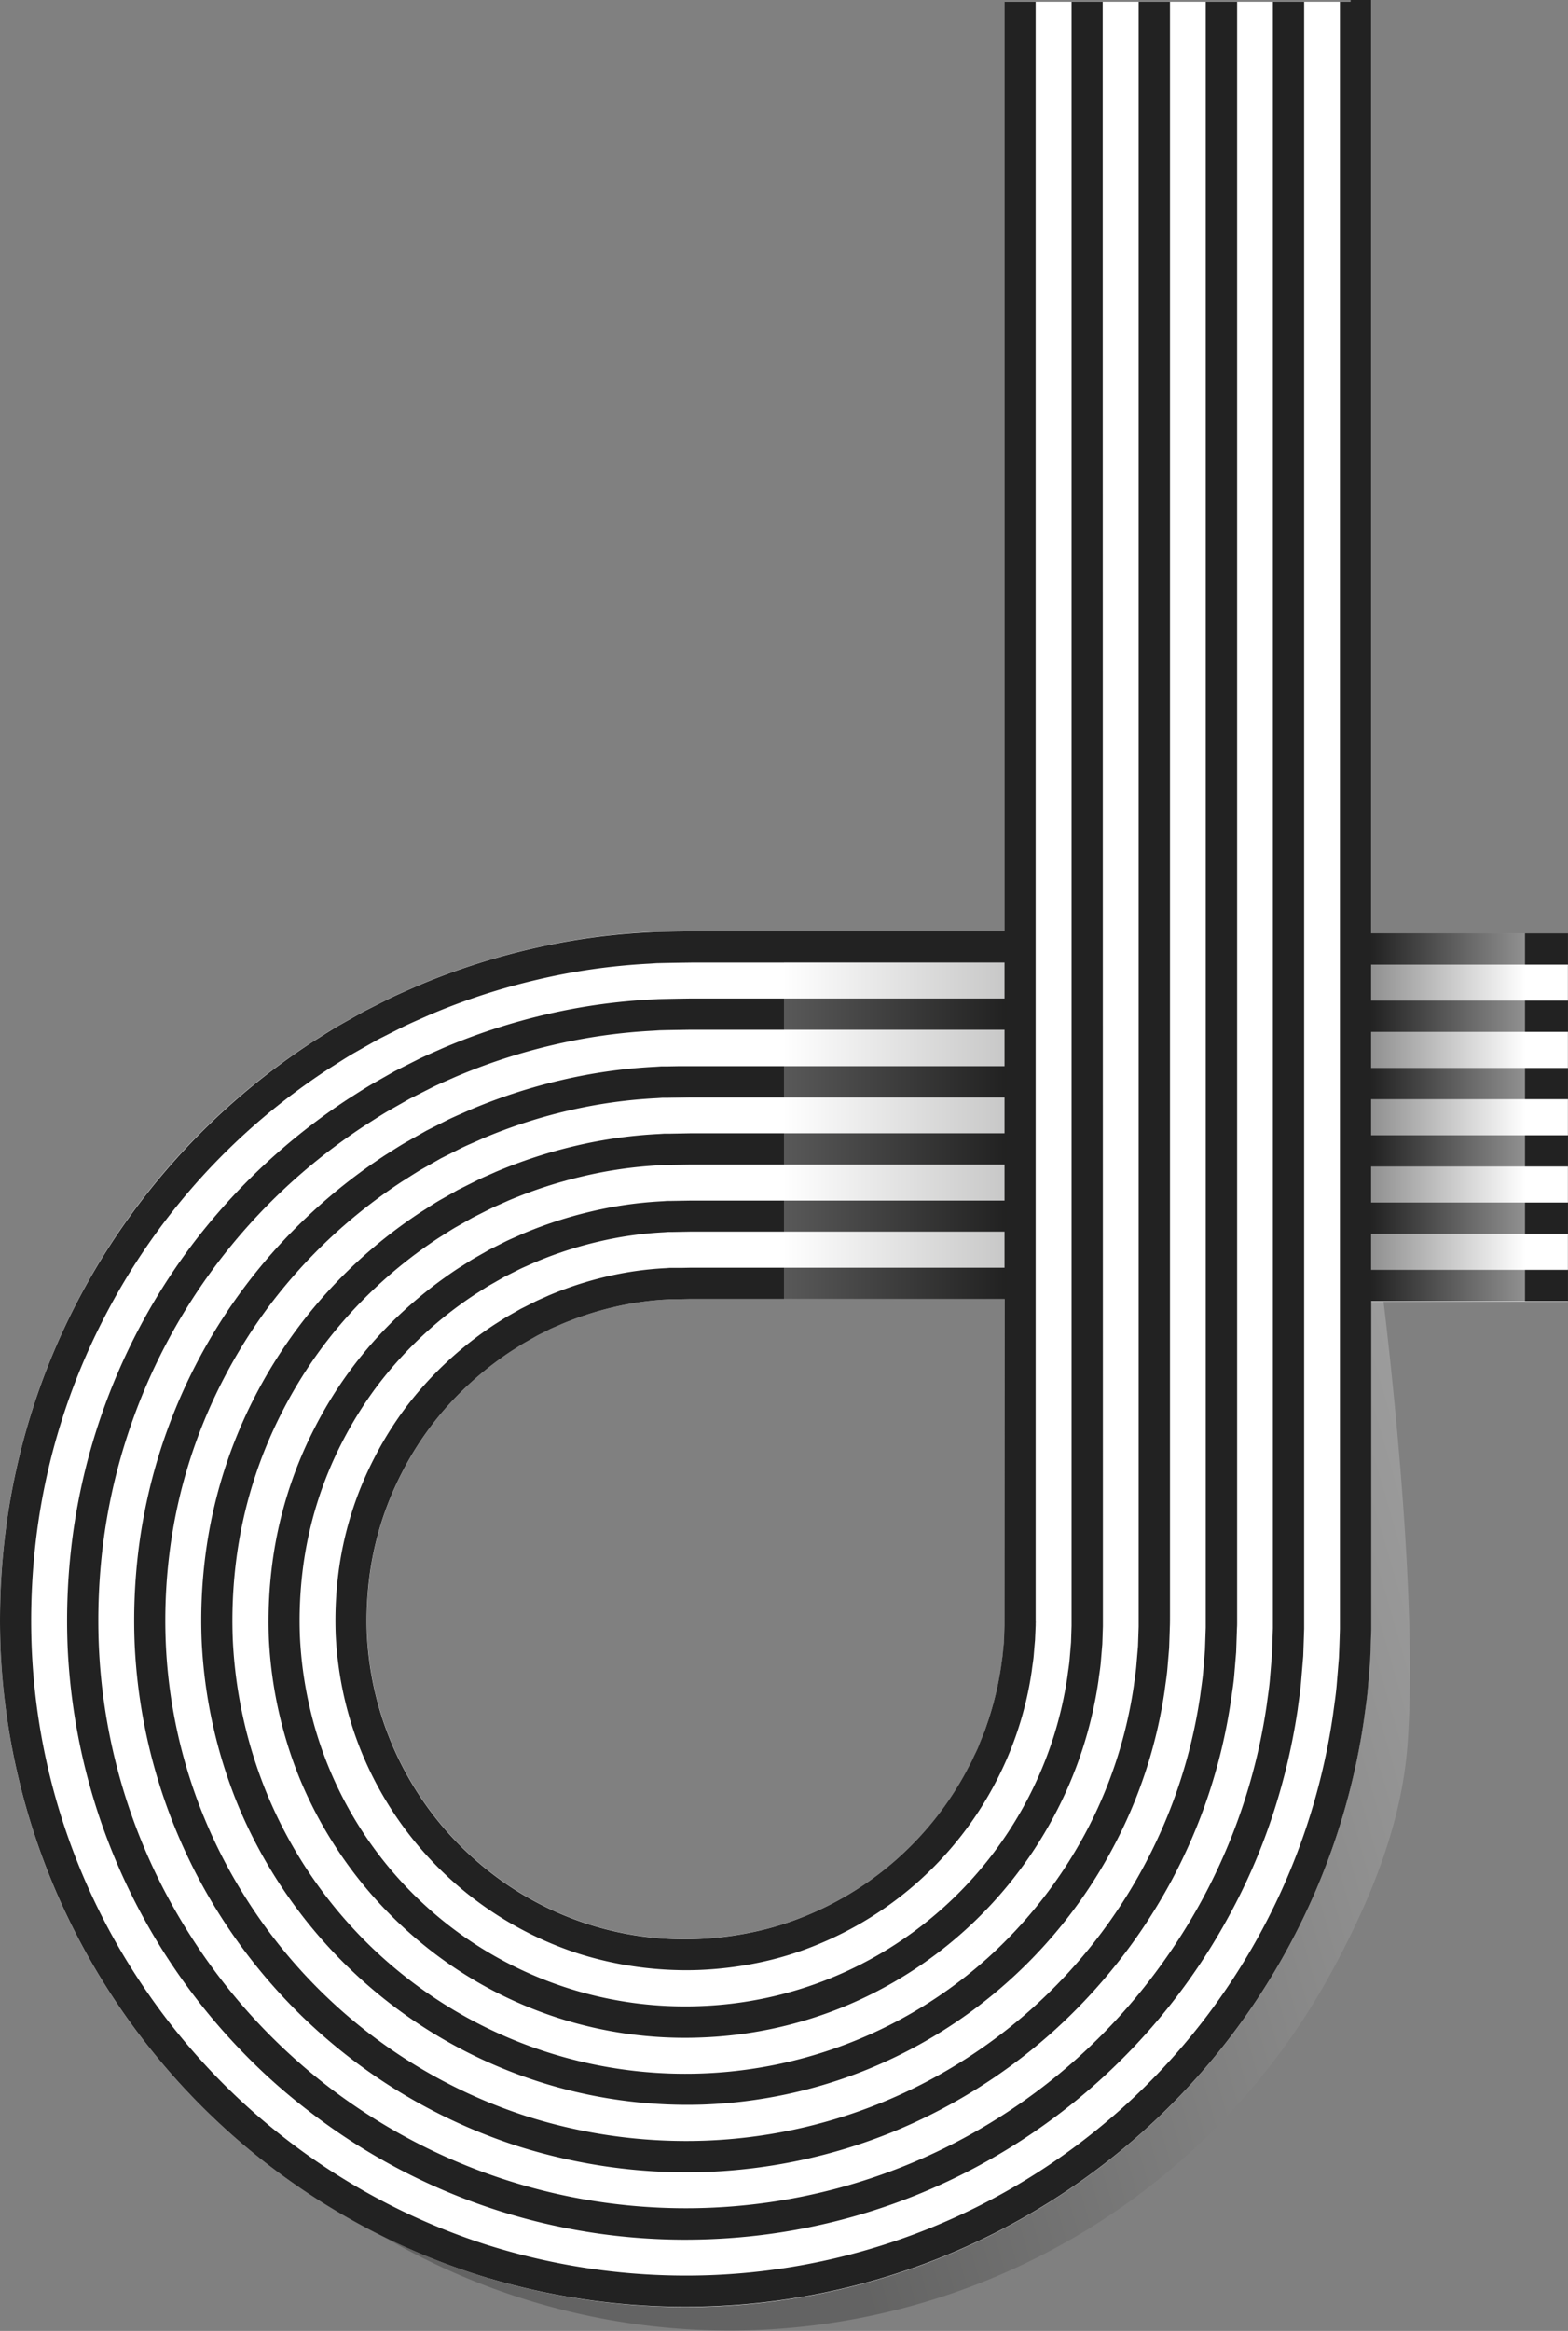 <svg xmlns="http://www.w3.org/2000/svg" xmlns:xlink="http://www.w3.org/1999/xlink" viewBox="0 0 498.11 739.96"><rect x="0" y="0" width="498.11" height="739.96" fill="#808080" stroke="none"/><defs><style>.cls-1{isolation:isolate;}.cls-2{opacity:0.3;fill:url(#linear-gradient);}.cls-2,.cls-6,.cls-7{mix-blend-mode:multiply;}.cls-3{fill:#fff;}.cls-4{fill:none;}.cls-5{fill:#222;}.cls-6{opacity:0.5;fill:url(#linear-gradient-2);}.cls-7{opacity:0.25;fill:url(#linear-gradient-3);}</style><linearGradient id="linear-gradient" x1="238.73" y1="601.8" x2="511.99" y2="522.6" gradientUnits="userSpaceOnUse"><stop offset="0" stop-color="#222221"/><stop offset="1" stop-color="#fff"/></linearGradient><linearGradient id="linear-gradient-2" x1="435.6" y1="354.67" x2="484.45" y2="354.67" gradientUnits="userSpaceOnUse"><stop offset="0" stop-color="#222"/><stop offset="1" stop-color="#fff"/></linearGradient><linearGradient id="linear-gradient-3" x1="249.05" y1="358.95" x2="319.74" y2="358.95" gradientUnits="userSpaceOnUse"><stop offset="0" stop-color="#fff"/><stop offset="1" stop-color="#222221"/></linearGradient></defs><title>Stripe-assets-lg</title><g class="cls-1"><g id="Layer_2" data-name="Layer 2"><g id="object"><path class="cls-2" d="M423.9,403.13c1.78,26.53,2.39,86.23-1.1,112.65-3.26,24.72-10.42,49-23.33,70.45-14.19,23.59-34.67,42.51-57.9,57-26.74,16.63-56.37,29.79-87,37a228.06,228.06,0,0,1-83.25,4.27c-28-3.79-55-12.86-80.24-25.38a360.94,360.94,0,0,1-48.44-29.22q2.31,4.05,4.8,8a217.57,217.57,0,0,0,329,46.86,220.4,220.4,0,0,0,46.73-59.07c12-22.18,22-46.2,23.92-71.41,4.08-53.37-8.75-150.51-8.75-150.51Z"/><path class="cls-3" d="M435.6,296.3V0h-6.52V.57H319.15v295H219.59l-4.49.06-4.6.08-2.31.06-2.35.15a211,211,0,0,0-37.37,5.32,219.64,219.64,0,0,0-36,11.74c-2.88,1.29-5.78,2.52-8.62,3.89l-8.45,4.27-8.23,4.65c-2.72,1.59-5.36,3.32-8,5a217.63,217.63,0,0,0-75.1,83.3,216.67,216.67,0,0,0-22.32,72.1A227.28,227.28,0,0,0,.2,523.92,218.4,218.4,0,0,0,121.29,709.75,216.08,216.08,0,0,0,151.22,722a219.74,219.74,0,0,0,74.45,10.24,217.39,217.39,0,0,0,73.62-15.68,218.15,218.15,0,0,0,110.31-99,217,217,0,0,0,23.66-71.67c.41-3.13.9-6.26,1.18-9.39l.78-9.42c.14-3.2.24-6.41.33-9.62l0-1.2,0-1.07v-102h62.51V296.3Zm-123,253.8c-.56,1.35-1.11,2.71-1.63,4.08s-1.25,2.65-1.84,4-1.36,2.6-2,3.91a101.49,101.49,0,0,1-51.39,46.18,94.42,94.42,0,0,1-16.73,5.1,105.91,105.91,0,0,1-17.44,2.16,100.24,100.24,0,0,1-65.64-21.09,101.62,101.62,0,0,1-23.64-26,101.95,101.95,0,0,1-15.7-49.76,111.25,111.25,0,0,1,.75-17.71,99.81,99.81,0,0,1,10.33-33.39,99.32,99.32,0,0,1,21.18-28,104.54,104.54,0,0,1,13.87-10.87c1.25-.76,2.46-1.6,3.73-2.33s2.55-1.44,3.82-2.17,2.62-1.3,3.92-2,2.68-1.18,4-1.8A102.55,102.55,0,0,1,194.77,415a94.55,94.55,0,0,1,17.38-2.48l1.1-.09h1.15l2.32,0,2.43-.05h100V515.31l0,.53c-.06,1.42-.1,2.84-.13,4.26s-.27,2.94-.38,4.41-.4,2.91-.56,4.38A103.55,103.55,0,0,1,314,546C313.51,547.34,313.09,548.74,312.56,550.1Z"/><path class="cls-4" d="M429.08,0V.57H319.15v295H219.59l-4.49.06-4.6.08-2.31.06-2.35.15a211,211,0,0,0-37.37,5.32,219.64,219.64,0,0,0-36,11.74c-2.88,1.29-5.78,2.52-8.62,3.89l-8.45,4.27-8.23,4.65c-2.72,1.59-5.36,3.32-8,5a217.63,217.63,0,0,0-75.1,83.3,216.67,216.67,0,0,0-22.32,72.1A227.28,227.28,0,0,0,.2,523.92,218.4,218.4,0,0,0,121.29,709.75,216.08,216.08,0,0,0,151.22,722a219.74,219.74,0,0,0,74.45,10.24,217.39,217.39,0,0,0,73.62-15.68,218.15,218.15,0,0,0,110.31-99,217,217,0,0,0,23.66-71.67c.41-3.13.9-6.26,1.18-9.39l.78-9.42c.14-3.2.24-6.41.33-9.62l0-1.2,0-1.07V0ZM312.56,550.1c-.56,1.35-1.11,2.71-1.63,4.08s-1.25,2.65-1.84,4-1.36,2.6-2,3.91a101.49,101.49,0,0,1-51.39,46.18,94.42,94.42,0,0,1-16.73,5.1,105.91,105.91,0,0,1-17.44,2.16,100.24,100.24,0,0,1-65.64-21.09,101.62,101.62,0,0,1-23.64-26,101.95,101.95,0,0,1-15.7-49.76,111.25,111.25,0,0,1,.75-17.71,99.81,99.81,0,0,1,10.33-33.39,99.32,99.32,0,0,1,21.18-28,104.54,104.54,0,0,1,13.87-10.87c1.25-.76,2.46-1.6,3.73-2.33s2.55-1.44,3.82-2.17,2.62-1.3,3.92-2,2.68-1.18,4-1.8A102.55,102.55,0,0,1,194.77,415a94.55,94.55,0,0,1,17.38-2.48l1.1-.09h1.15l2.32,0,2.43-.05h100V515.31l0,.53c-.06,1.42-.1,2.84-.13,4.26s-.27,2.94-.38,4.41-.4,2.91-.56,4.38A103.55,103.55,0,0,1,314,546C313.51,547.34,313.09,548.74,312.56,550.1Z"/><path class="cls-5" d="M435.6,0V515.09l0,1.07,0,1.2c-.09,3.21-.19,6.42-.33,9.62l-.78,9.42c-.28,3.13-.77,6.26-1.18,9.39a217,217,0,0,1-23.66,71.67,218.15,218.15,0,0,1-110.31,99,217.39,217.39,0,0,1-73.62,15.68A219.74,219.74,0,0,1,151.22,722a216.08,216.08,0,0,1-29.93-12.2A218.67,218.67,0,0,1,.2,523.92a227.28,227.28,0,0,1,1.56-37.68,216.67,216.67,0,0,1,22.32-72.1,219.22,219.22,0,0,1,75.1-83.3c2.67-1.68,5.31-3.41,8-5l8.23-4.65,8.45-4.27c2.84-1.37,5.74-2.6,8.62-3.89a219.64,219.64,0,0,1,36-11.74A211,211,0,0,1,205.84,296l2.35-.15,2.31-.06,4.6-.08,4.49-.06H319.74v9.93H219.56l-4.32.06-4.41.08-2.21.05-2.25.15A200.39,200.39,0,0,0,170.7,311a207.8,207.8,0,0,0-34.31,11.2c-2.75,1.23-5.52,2.41-8.23,3.71l-8.07,4.07-7.85,4.44c-2.6,1.52-5.11,3.18-7.66,4.78a207.61,207.61,0,0,0-71.7,79.52,206.6,206.6,0,0,0-21.3,68.81,216.63,216.63,0,0,0-1.49,36A206.91,206.91,0,0,0,42.36,625.83q2.36,3.7,4.87,7.3a208.24,208.24,0,0,0,107,79.37,210,210,0,0,0,71.08,9.77,207.28,207.28,0,0,0,70.26-15,208.23,208.23,0,0,0,105.31-94.55,207.39,207.39,0,0,0,22.58-68.41c.39-3,.86-6,1.13-9l.74-9c.13-3,.23-6.1.32-9.16l0-1.14,0-1V.57h3.37V0Z"/><path class="cls-5" d="M414.29.57V515c0,.26,0,.63,0,1l0,1.08-.29,8.63-.71,8.5c-.25,2.83-.7,5.65-1.06,8.48a201.28,201.28,0,0,1-9.35,37.67,189.32,189.32,0,0,1-12,27,196.81,196.81,0,0,1-99.53,89.37,196.07,196.07,0,0,1-66.4,14.14,195.33,195.33,0,0,1-127.24-41,188.88,188.88,0,0,1-20-17.76A197.32,197.32,0,0,1,21.49,523a205,205,0,0,1,1.42-34A197.29,197.29,0,0,1,61.15,395a199.42,199.42,0,0,1,49.65-46.27c2.41-1.51,4.79-3.07,7.24-4.51l7.42-4.2,7.62-3.84c2.56-1.24,5.19-2.35,7.78-3.51a197.8,197.8,0,0,1,32.42-10.59A190.29,190.29,0,0,1,207,317.3l2.13-.13,2.09-.05,4.19-.08,4.11-.06H319.74v9.92H219.47l-3.93.06-4,.07-2,.05-2,.13a179.55,179.55,0,0,0-32,4.56,188.18,188.18,0,0,0-30.77,10.05c-2.46,1.1-5,2.15-7.39,3.33l-7.23,3.65-7.05,4c-2.33,1.37-4.59,2.86-6.87,4.29A188.79,188.79,0,0,0,90.74,377a186.73,186.73,0,0,0-58,113.17,196.3,196.3,0,0,0-1.34,32.33,185.29,185.29,0,0,0,29,91.83A187.1,187.1,0,0,0,103.73,662q4.83,3.74,9.9,7.15a186.4,186.4,0,0,0,174,18.32,186.17,186.17,0,0,0,83.06-66.29,185.85,185.85,0,0,0,31.72-80c.34-2.68.78-5.36,1-8l.67-8.08.28-8.17,0-1c0-.34,0-.69,0-1V.57Z"/><path class="cls-5" d="M393,.57V514.93c0,.57,0,1.25-.05,1.88l-.26,7.65-.63,7.59c-.22,2.52-.64,5-1,7.55a174.48,174.48,0,0,1-19,57.59,177.87,177.87,0,0,1-37.41,47.63q-4.65,4.17-9.58,8a176.92,176.92,0,0,1-41.76,24.09,175,175,0,0,1-59.18,12.6,176.88,176.88,0,0,1-43.88-4q-8.1-1.77-16-4.28A175.9,175.9,0,0,1,42.78,522a183.65,183.65,0,0,1,1.27-30.38A175.28,175.28,0,0,1,98.51,385.4a177.29,177.29,0,0,1,23.91-18.74c2.15-1.34,4.26-2.74,6.45-4l6.62-3.74,6.79-3.43c2.28-1.1,4.62-2.08,6.93-3.12a175.93,175.93,0,0,1,28.88-9.43,167.75,167.75,0,0,1,30.06-4.28l1.89-.13,1.89,0,3.76-.07,3.74,0H319.74v9.92H219.39l-3.56.06-3.57.06-1.79,0-1.79.12a158.74,158.74,0,0,0-28.35,4,166.14,166.14,0,0,0-27.24,8.9c-2.18,1-4.39,1.9-6.54,2.94l-6.41,3.23-6.24,3.53c-2.06,1.21-4.06,2.54-6.09,3.8A168.12,168.12,0,0,0,86,413.93a167,167,0,0,0-15.23,24.31,163.73,163.73,0,0,0-16.91,54.64,172.92,172.92,0,0,0-1.2,28.68,164.15,164.15,0,0,0,25.64,81.31,165.77,165.77,0,0,0,88.95,68.94,167.53,167.53,0,0,0,56.54,7.76,164.69,164.69,0,0,0,55.82-11.89,165.55,165.55,0,0,0,83.74-75.2,164.45,164.45,0,0,0,17.94-54.31c.29-2.38.69-4.75.9-7.13l.59-7.17.25-7.19c0-1.22,0-2.37,0-3.52V.57Z"/><path class="cls-5" d="M371.67.57V513.11c0,1.16,0,2.32-.05,3.42l-.22,6.67-.56,6.67c-.19,2.22-.57,4.43-.84,6.64a152.59,152.59,0,0,1-16.69,50.54,154.12,154.12,0,0,1-78,70,153.47,153.47,0,0,1-52,11.06A154.6,154.6,0,0,1,75.58,573a156.63,156.63,0,0,1-11.51-52,162.27,162.27,0,0,1,1.12-26.72,152,152,0,0,1,15.74-50.85A155,155,0,0,1,134,384.58c1.89-1.18,3.74-2.42,5.66-3.54l5.81-3.29,6-3c2-1,4.06-1.83,6.08-2.75a155.77,155.77,0,0,1,25.35-8.27A147.73,147.73,0,0,1,209.3,360l1.67-.11,1.67,0,3.35-.06,3.36-.06H319.74v9.93H219.31l-3.18.05-3.16.05-1.57,0-1.56.11a137,137,0,0,0-24.7,3.52,145.19,145.19,0,0,0-23.7,7.73c-1.89.87-3.82,1.66-5.69,2.57l-5.58,2.81-5.44,3.08c-1.8,1.05-3.53,2.21-5.3,3.3A146.86,146.86,0,0,0,103,426.84,145.08,145.08,0,0,0,89.73,448,142.22,142.22,0,0,0,75,495.58a152.6,152.6,0,0,0-1.05,25,146.88,146.88,0,0,0,10.77,48.64,143.8,143.8,0,0,0,229.11,52.28,146.7,146.7,0,0,0,30.76-39.17,142.88,142.88,0,0,0,15.61-47.28c.25-2.07.61-4.13.78-6.21l.53-6.24.21-6.22c0-.54,0-1,0-1.59V.57Z"/><path class="cls-5" d="M350.36,481.8v33c0,.31,0,.54,0,.78l0,.71-.19,5.69-.48,5.76c-.16,1.91-.5,3.81-.73,5.72a131.2,131.2,0,0,1-14.36,43.5,132.79,132.79,0,0,1-67.18,60.34,132.2,132.2,0,0,1-44.74,9.52,131.36,131.36,0,0,1-85.84-27.6,134.19,134.19,0,0,1-41.52-54.33,135.35,135.35,0,0,1-9.91-44.76,142.16,142.16,0,0,1,1-23.07,131.09,131.09,0,0,1,13.54-43.76,130.94,130.94,0,0,1,27.67-36.58,136.18,136.18,0,0,1,18.11-14.19c1.64-1,3.23-2.08,4.88-3.05l5-2.84,5.13-2.58c1.73-.83,3.5-1.56,5.24-2.36a134.22,134.22,0,0,1,21.81-7.11,125.12,125.12,0,0,1,22.74-3.24l1.43-.11,1.47,0,2.92-.05,3-.05H319.74V391H219.23l-2.81.05-2.73.05-1.37,0-1.33.1a116.09,116.09,0,0,0-21,3,123.15,123.15,0,0,0-20.17,6.58c-1.61.74-3.25,1.41-4.84,2.18l-4.76,2.39L155.56,408c-1.53.89-3,1.89-4.51,2.82A125.35,125.35,0,0,0,120,439.75a124,124,0,0,0-11.3,18.05,120.87,120.87,0,0,0-12.52,40.47,131.42,131.42,0,0,0-.9,21.37,125.71,125.71,0,0,0,2.82,21.12,122.35,122.35,0,0,0,124.21,96.1,122.09,122.09,0,0,0,41.38-8.8,122.83,122.83,0,0,0,62.18-55.85A121.43,121.43,0,0,0,339.12,532c.21-1.77.53-3.52.67-5.29l.45-5.33.17-5.24,0-.66c0-.21,0-.42,0-.73V.57h9.89Z"/><path class="cls-5" d="M329,514.68V.57h-9.89V402.45h-100l-2.61.05-2.51,0-1.25,0-1.21.09a105.45,105.45,0,0,0-19.08,2.72,112.38,112.38,0,0,0-18.27,6c-1.45.68-2.94,1.27-4.39,2s-2.86,1.46-4.31,2.17l-4.19,2.38c-1.39.81-2.72,1.72-4.1,2.56a114.15,114.15,0,0,0-28.2,26.27A111.93,111.93,0,0,0,118.82,463a109.58,109.58,0,0,0-11.35,36.68,119.69,119.69,0,0,0-.82,19.41,114.82,114.82,0,0,0,2.57,19.15,111.72,111.72,0,0,0,74.54,81.94,113.55,113.55,0,0,0,38.11,5.21A115.63,115.63,0,0,0,241,623.06a103.45,103.45,0,0,0,18.38-5.61,111.53,111.53,0,0,0,56.4-50.67,110,110,0,0,0,12-36.46c.18-1.6.48-3.19.61-4.8s.26-3.22.41-4.83L329,516l0-.59C329,515.19,329.05,515,329,514.68Zm-9.89,0v.67l0,.53c-.06,1.42-.1,2.84-.13,4.26s-.27,2.94-.38,4.41-.4,2.91-.56,4.38A103.55,103.55,0,0,1,314,546c-.5,1.38-.92,2.78-1.45,4.14s-1.11,2.71-1.63,4.08-1.25,2.65-1.84,4-1.36,2.6-2,3.91a101.49,101.49,0,0,1-51.39,46.18,94.42,94.42,0,0,1-16.73,5.1,105.91,105.91,0,0,1-17.44,2.16,100.24,100.24,0,0,1-65.64-21.09,101.62,101.62,0,0,1-23.64-26,101.95,101.95,0,0,1-15.7-49.76,111.25,111.25,0,0,1,.75-17.71,99.81,99.81,0,0,1,10.33-33.39,99.32,99.32,0,0,1,21.18-28,104.54,104.54,0,0,1,13.87-10.87c1.25-.76,2.46-1.6,3.73-2.33s2.55-1.44,3.82-2.17,2.62-1.3,3.92-2,2.68-1.18,4-1.8A102.55,102.55,0,0,1,194.77,415a94.55,94.55,0,0,1,17.38-2.48l1.1-.09h1.15l2.32,0,2.43-.05h100Z"/><rect class="cls-4" x="435.3" y="296.3" width="62.8" height="116.75"/><rect class="cls-5" x="435.3" y="296.3" width="62.8" height="9.92"/><rect class="cls-5" x="435.3" y="317.66" width="62.8" height="9.92"/><rect class="cls-5" x="435.3" y="339.03" width="62.8" height="9.92"/><rect class="cls-5" x="435.3" y="360.4" width="62.8" height="9.92"/><rect class="cls-5" x="435.3" y="381.76" width="62.8" height="9.92"/><rect class="cls-5" x="435.3" y="403.13" width="62.8" height="9.92"/><rect class="cls-6" x="435.6" y="296.3" width="48.85" height="116.75"/><rect class="cls-7" x="249.05" y="305.54" width="70.69" height="106.83"/></g></g></g></svg>